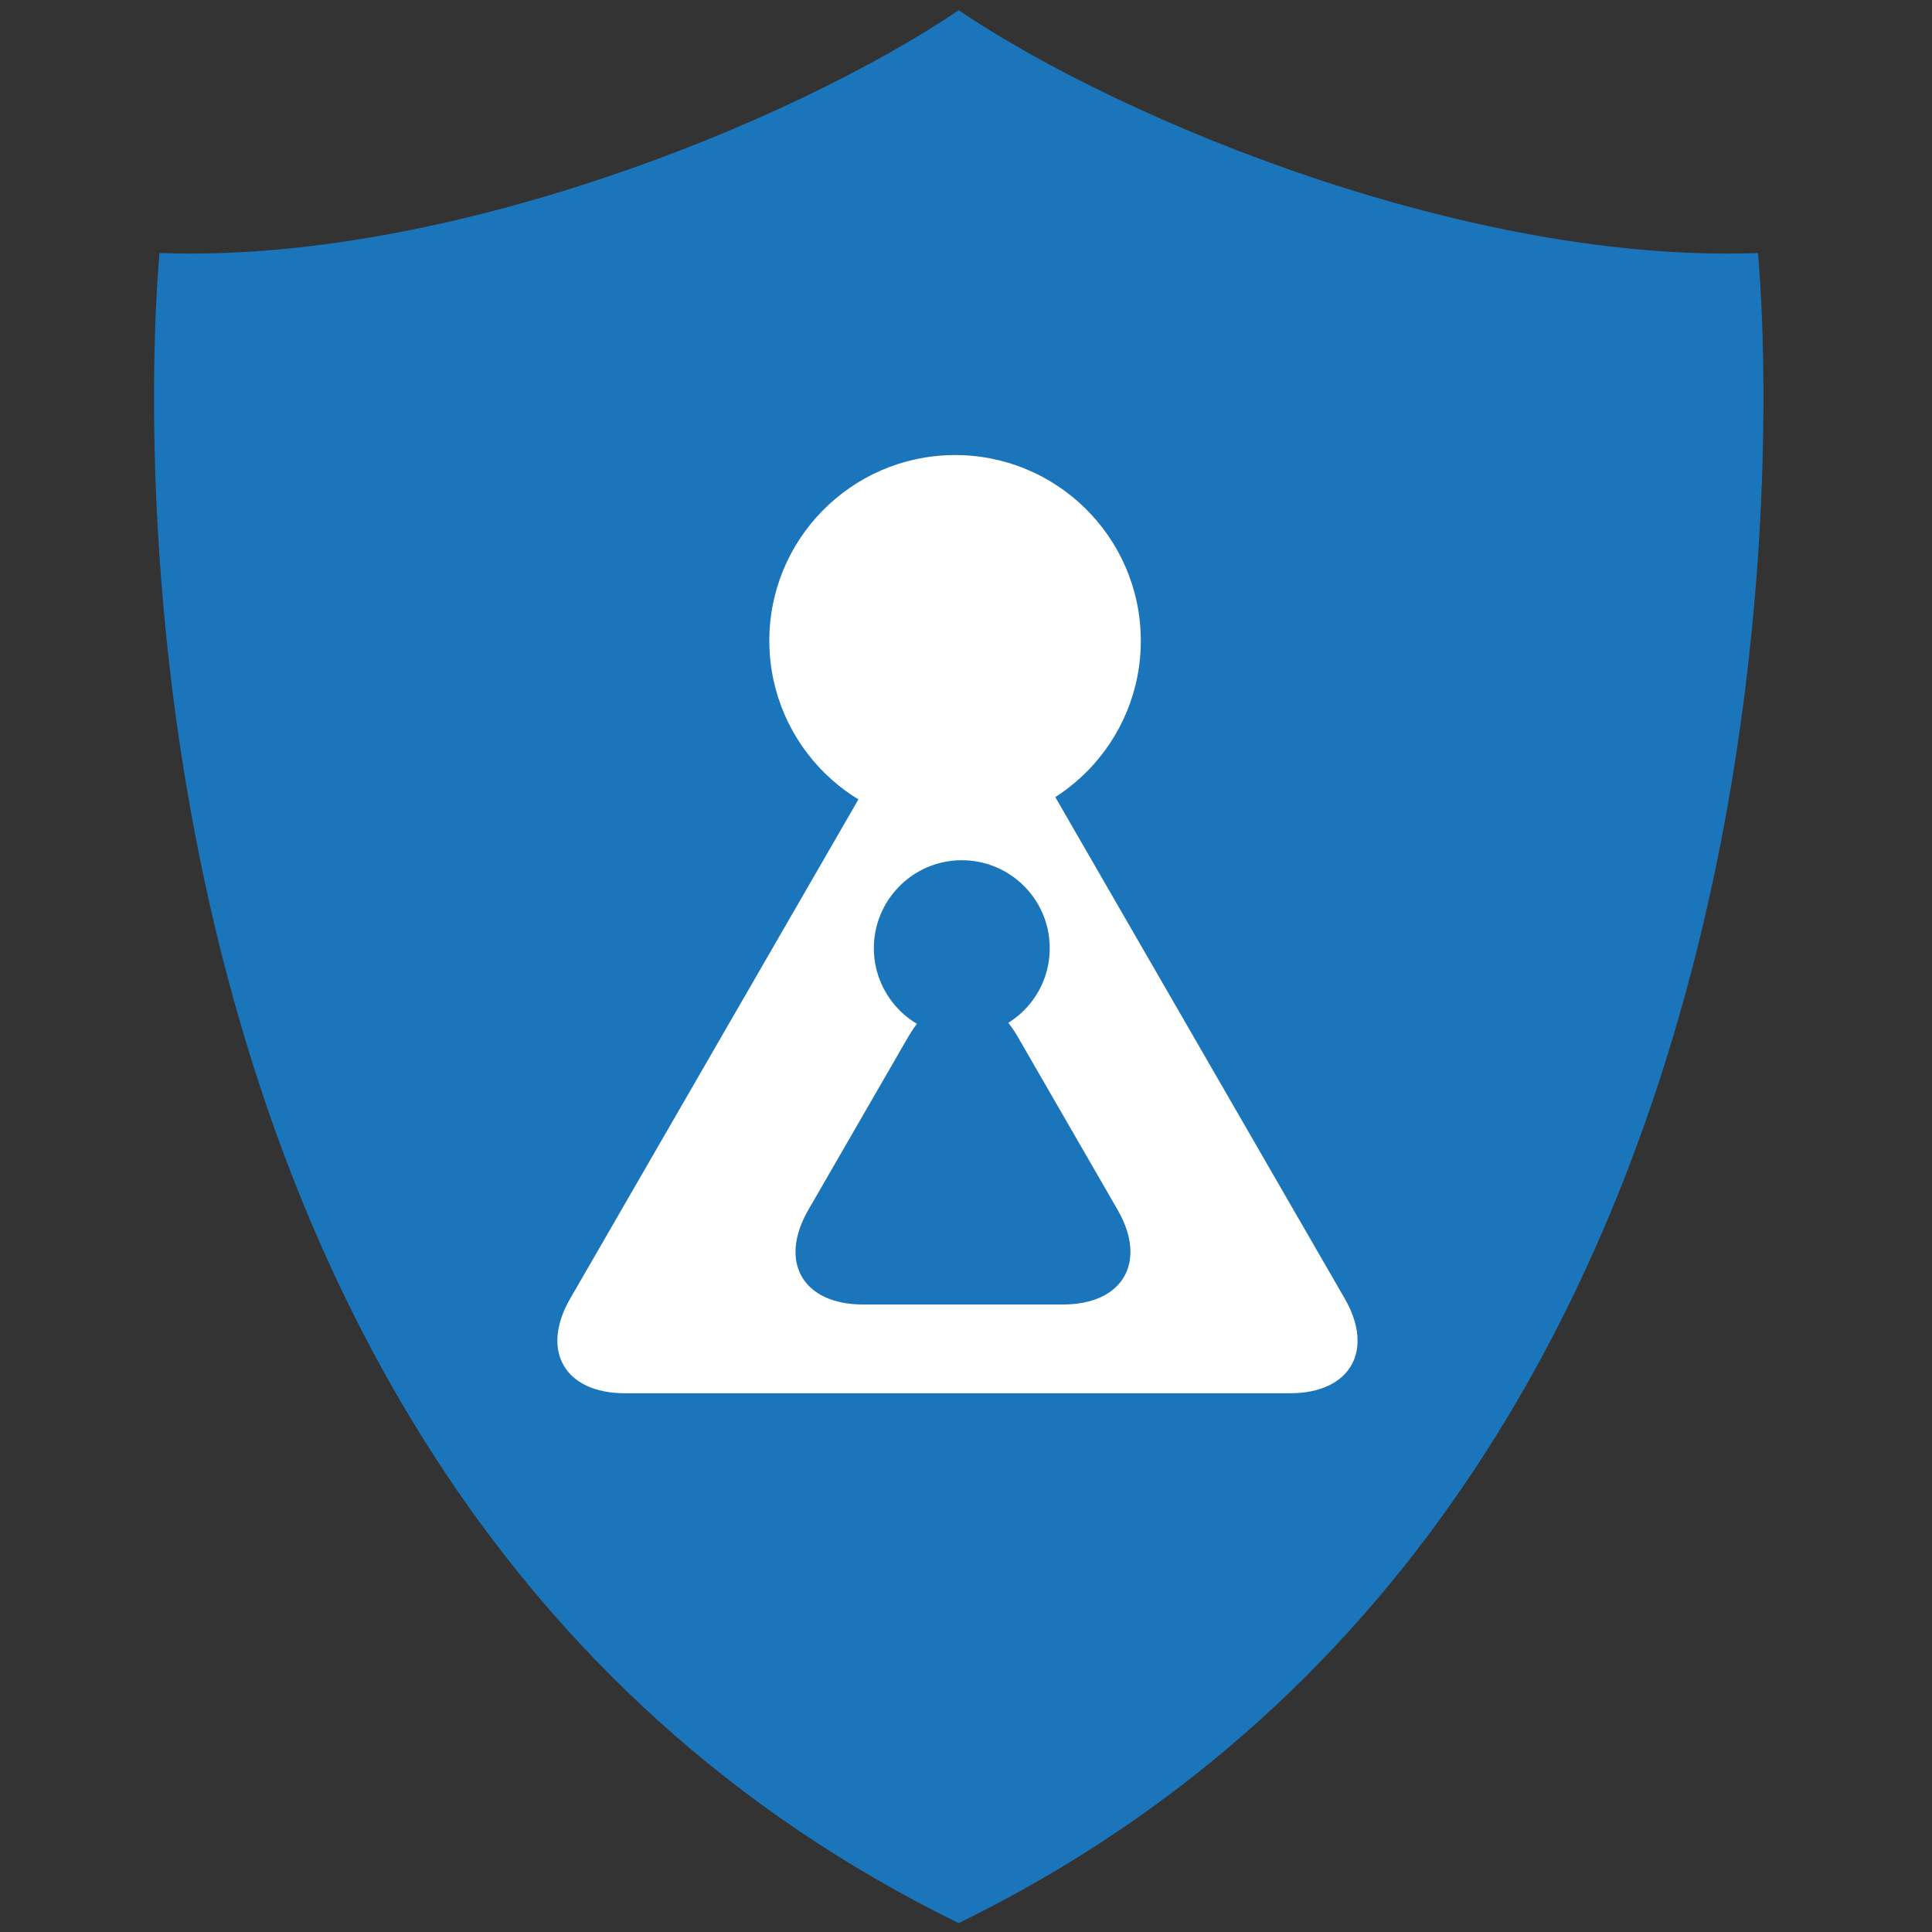 <?xml version="1.0" encoding="utf-8"?>
<!-- Generator: Adobe Illustrator 16.0.4, SVG Export Plug-In . SVG Version: 6.00 Build 0)  -->
<!DOCTYPE svg PUBLIC "-//W3C//DTD SVG 1.1//EN" "http://www.w3.org/Graphics/SVG/1.1/DTD/svg11.dtd">
<svg version="1.1" id="Layer_1" xmlns="http://www.w3.org/2000/svg" xmlns:xlink="http://www.w3.org/1999/xlink" x="0px" y="0px"
	 width="512px" height="512px" viewBox="0 0 512 512" enable-background="new 0 0 512 512" xml:space="preserve">
<rect x="0" y="0" width="512" height="512" fill="#333333" stroke="none"/>
<g>
	<path fill="#1B75BB" d="M254.064,509.643C498.676,390.037,465.867,67.047,465.867,67.047
		c-75.673,2.85-167.266-34.312-211.803-64.32c-44.51,30.008-136.068,67.169-211.781,64.32
		C42.283,67.047,9.491,390.037,254.064,509.643z"/>
	<g>
		<path fill="#FFFFFF" d="M302.325,169.322c0.263,27.171-21.54,49.432-48.732,49.705c-27.178,0.287-49.419-21.527-49.712-48.724
			c-0.271-27.171,21.559-49.42,48.726-49.704C279.787,120.325,302.053,142.15,302.325,169.322z"/>
		<g>
			<path fill="#FFFFFF" d="M165.583,369.225c-15.927,0-22.442-11.285-14.478-25.078l88.171-152.705
				c7.964-13.793,20.996-13.792,28.957,0.002l88.139,152.701c7.962,13.793,1.445,25.08-14.482,25.08H165.583L165.583,369.225z"/>
		</g>
	</g>
	<g>
		<path fill="#1B75BB" d="M278.189,251.051c0.146,12.855-10.196,23.395-23.049,23.53c-12.891,0.136-23.406-10.198-23.561-23.065
			c-0.112-12.885,10.22-23.408,23.073-23.547C267.523,227.847,278.077,238.168,278.189,251.051z"/>
		<g>
			<path fill="#1B75BB" d="M228.694,345.704c-15.927,0-22.442-11.285-14.477-25.077l26.515-45.916
				c7.965-13.792,20.995-13.79,28.958,0.004l26.492,45.908c7.961,13.794,1.443,25.081-14.483,25.081H228.694L228.694,345.704z"/>
		</g>
	</g>
</g>
</svg>
